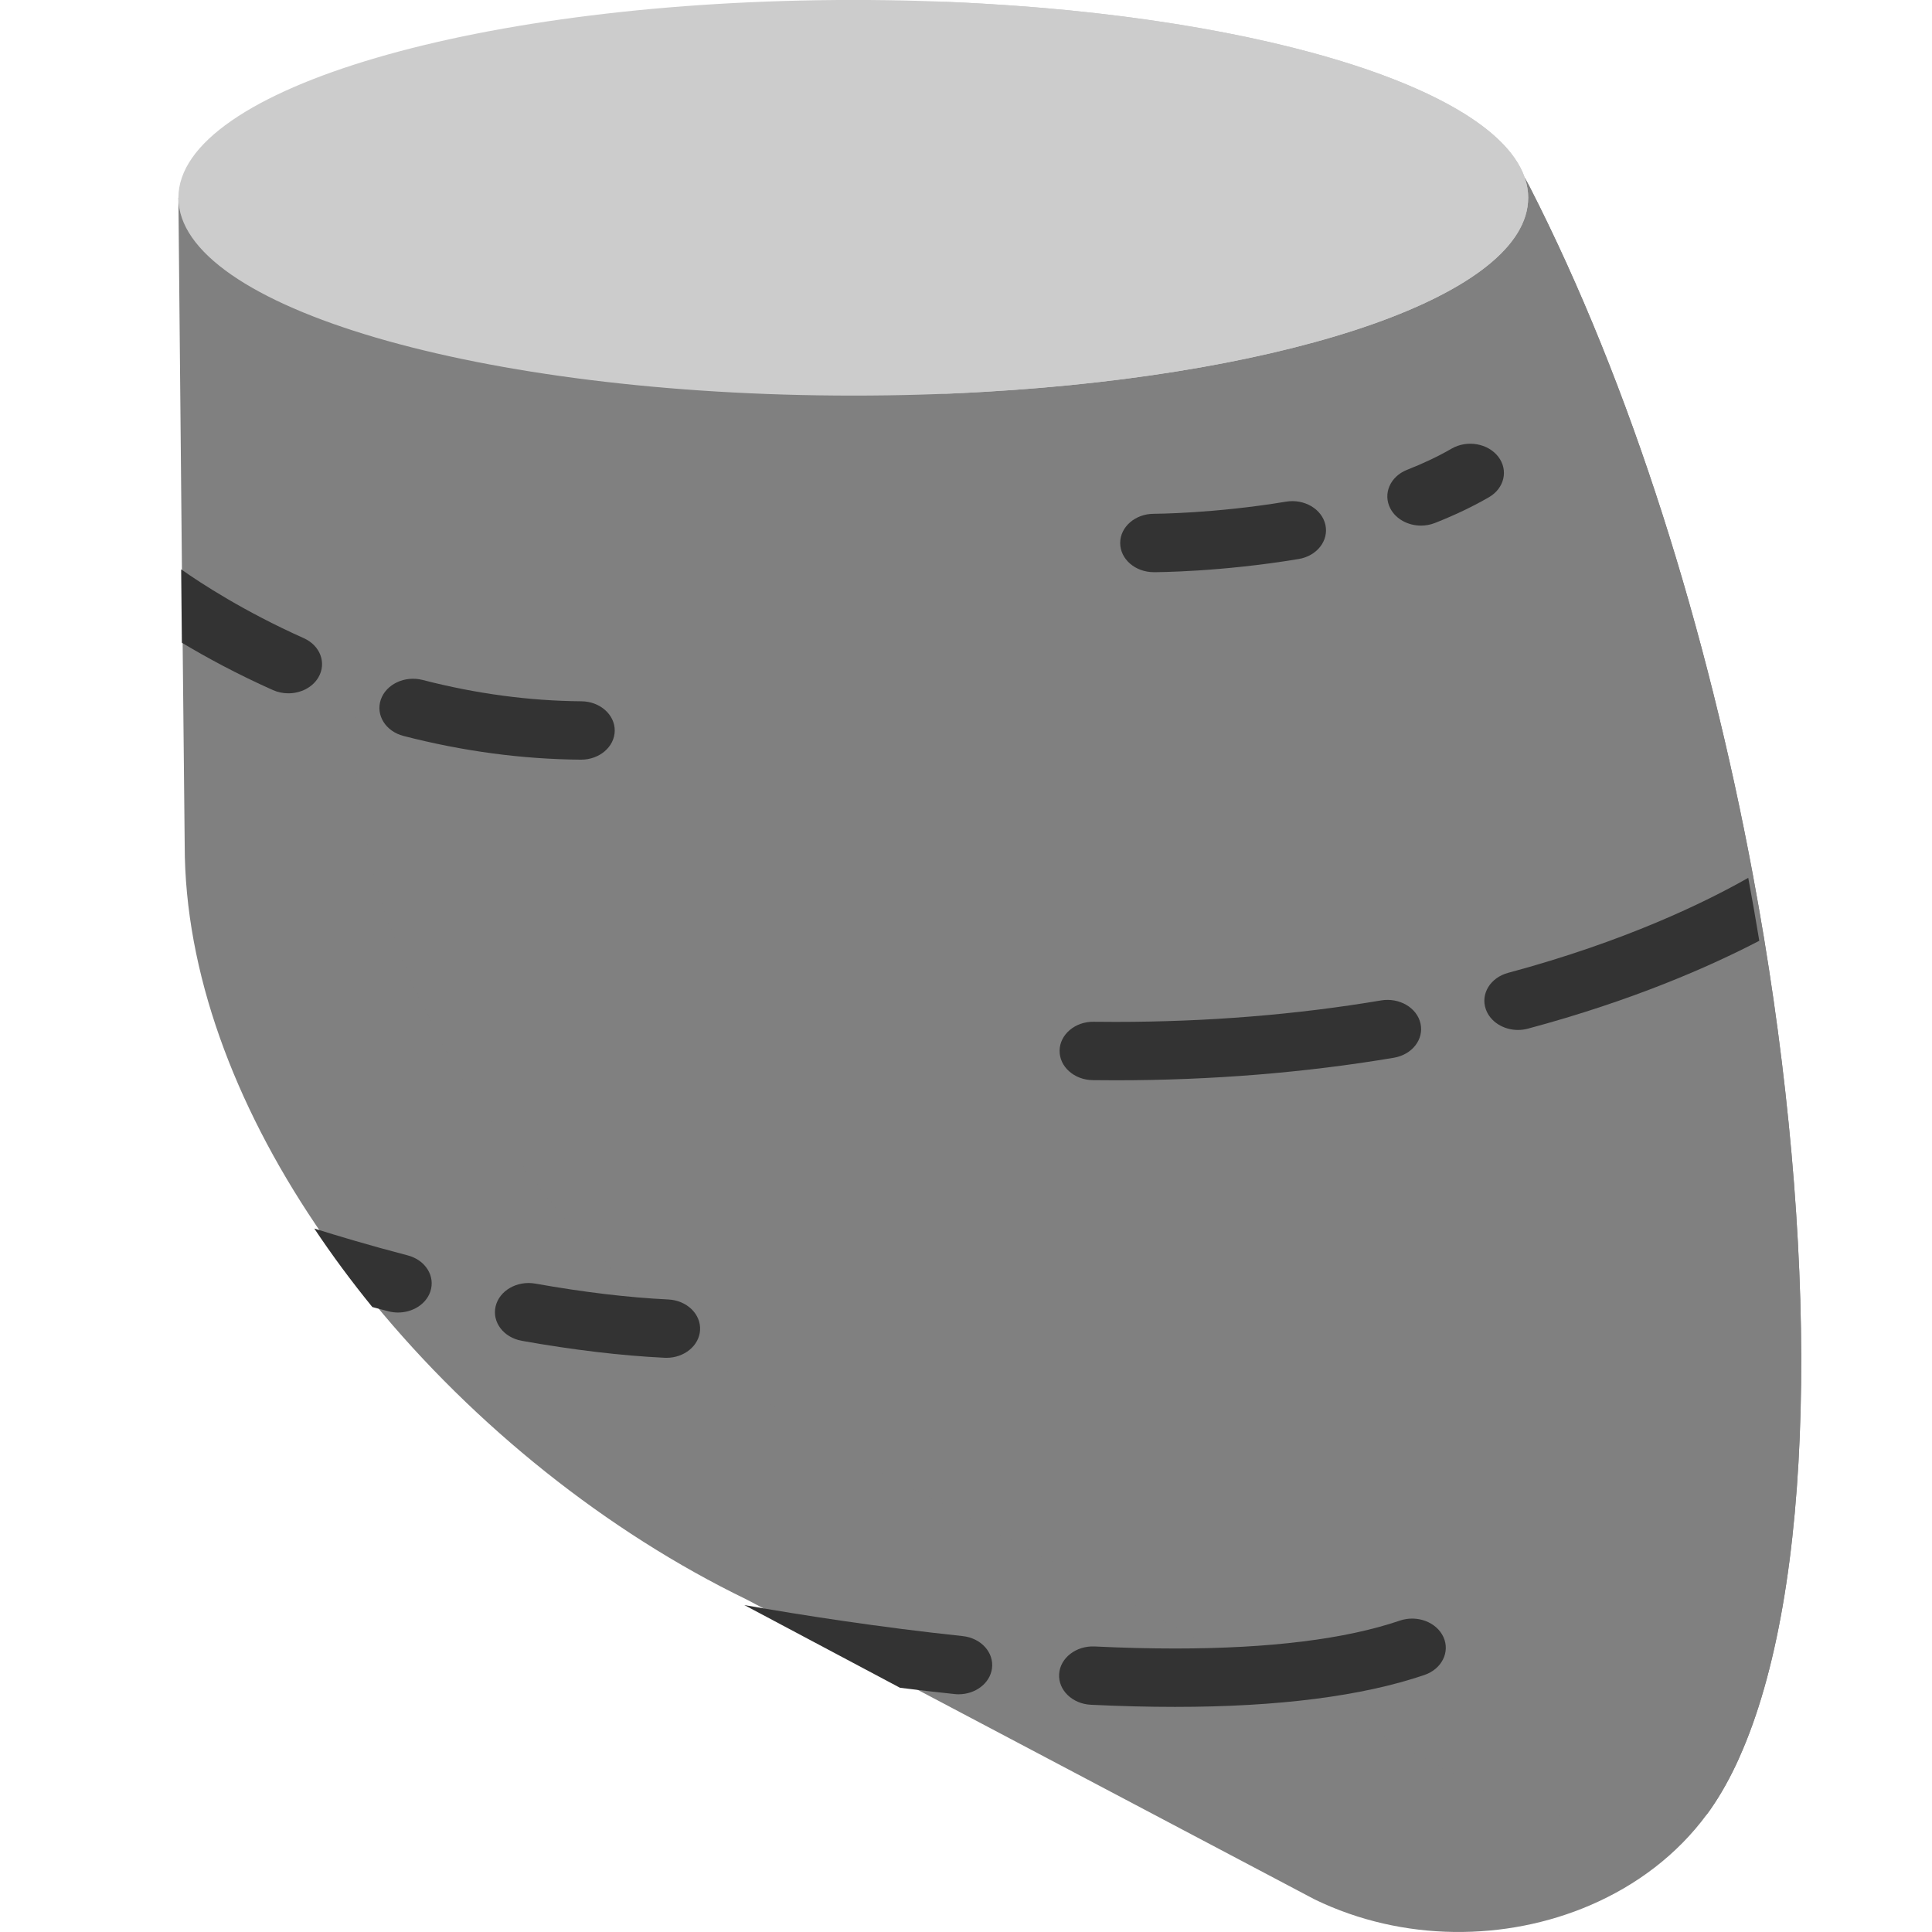 <?xml version="1.0" encoding="UTF-8" standalone="no"?>
<!-- Generator: Adobe Illustrator 19.0.0, SVG Export Plug-In . SVG Version: 6.00 Build 0)  -->

<svg
   xmlns:dc="http://purl.org/dc/elements/1.1/"
   xmlns:cc="http://creativecommons.org/ns#"
   xmlns:rdf="http://www.w3.org/1999/02/22-rdf-syntax-ns#"
   xmlns:svg="http://www.w3.org/2000/svg"
   xmlns="http://www.w3.org/2000/svg"
   xmlns:sodipodi="http://sodipodi.sourceforge.net/DTD/sodipodi-0.dtd"
   xmlns:inkscape="http://www.inkscape.org/namespaces/inkscape"
   version="1.1"
   id="Capa_1"
   x="0px"
   y="0px"
   viewBox="0 0 50 50"
   xml:space="preserve"
   sodipodi:docname="sweet-potato.svg"
   inkscape:version="0.92.2 5c3e80d, 2017-08-06"
   width="50"
   height="50"><defs
     id="defs65" /><sodipodi:namedview
     pagecolor="#ffffff"
     bordercolor="#666666"
     borderopacity="1"
     objecttolerance="10"
     gridtolerance="10"
     guidetolerance="10"
     inkscape:pageopacity="0"
     inkscape:pageshadow="2"
     inkscape:window-width="1445"
     inkscape:window-height="857"
     id="namedview63"
     showgrid="false"
     inkscape:showpageshadow="false"
     inkscape:zoom="9.1075274"
     inkscape:cx="32.235309"
     inkscape:cy="18.724145"
     inkscape:window-x="0"
     inkscape:window-y="0"
     inkscape:window-maximized="0"
     inkscape:current-layer="Capa_1" /><path
     style="fill:#808080;stroke-width:0.105"
     d="m 45.005,45.505 c -0.222,0.493 -0.469,0.936 -0.739,1.323 -0.03,0.044 -0.062,0.087 -0.094,0.13 -0.764,1.038 -1.815,1.831 -3.013,2.347 -2.183,0.941 -4.85,0.958 -7.13,-0.145 L 23.358,43.526 c -0.001,0 -0.002,-9.7e-4 -0.002,-9.7e-4 l -4.01,-2.118 c -0.009,-0.005 -0.019,-0.009 -0.028,-0.014 -0.001,0 -0.001,-9.7e-4 -0.001,-9.7e-4 C 15.712,39.645 12.285,36.907 9.667,33.708 9.129,33.05 8.625,32.374 8.162,31.683 6.071,28.574 4.78,25.165 4.78,21.873 L 4.726,16.575 4.708,14.683 4.617,5.12 9.068,5.053 9.722,5.043 39.458,4.595 c 0.037,0.071 0.087,0.154 0.123,0.226 2.647,5.17 4.613,11.546 5.783,17.818 0.101,0.542 0.197,1.083 0.286,1.623 1.431,8.656 1.317,16.899 -0.646,21.243 z"
     id="path2"
     inkscape:connector-curvature="0" /><path
     style="fill:#808080;stroke-width:0.105"
     d="m 45.005,45.505 c -0.222,0.493 -0.469,0.936 -0.739,1.323 -0.03,0.044 -0.062,0.087 -0.094,0.13 -1.86,0.436 -3.91,0.265 -5.718,-0.608 L 27.783,40.716 c -0.001,0 -0.002,-9.8e-4 -0.002,-9.8e-4 l -4.01,-2.118 c -0.009,-0.005 -0.019,-0.009 -0.028,-0.014 -0.001,0 -0.001,-9.7e-4 -0.001,-9.7e-4 C 20.137,36.835 16.71,34.096 14.093,30.897 13.555,30.239 13.05,29.564 12.587,28.872 10.497,25.763 9.205,22.354 9.205,19.062 L 9.152,13.765 9.133,11.872 9.068,5.053 9.722,5.043 39.458,4.595 c 0.037,0.071 0.087,0.154 0.123,0.226 2.647,5.17 4.613,11.546 5.783,17.818 0.101,0.542 0.197,1.083 0.286,1.623 1.431,8.656 1.317,16.899 -0.646,21.243 z"
     id="path4"
     inkscape:connector-curvature="0" /><g
     id="g26"
     transform="matrix(0.113,0,0,0.098,-3.382,2.6e-4)"><path
       style="fill:#333333"
       d="m 102.835,178.908 c -1.367,2.662 -4.071,4.184 -6.867,4.184 -1.182,0 -2.395,-0.278 -3.526,-0.853 -8.347,-4.297 -15.378,-8.717 -20.858,-12.51 L 71.42,150.352 c 4.513,3.67 14.422,11.133 28.084,18.175 3.794,1.952 5.274,6.598 3.331,10.381 z"
       id="path6"
       inkscape:connector-curvature="0" /><path
       style="fill:#333333"
       d="m 122.33,194.342 c 13.562,4.043 27.226,6.152 40.613,6.27 0.023,0 0.045,0 0.069,0 4.226,0 7.671,-3.408 7.708,-7.643 0.038,-4.258 -3.384,-7.74 -7.642,-7.777 -11.94,-0.105 -24.167,-1.997 -36.343,-5.628 -4.079,-1.215 -8.374,1.106 -9.591,5.186 -1.216,4.081 1.106,8.375 5.186,9.592 z"
       id="path8"
       inkscape:connector-curvature="0" /><path
       style="fill:#333333"
       d="m 280.203,285.243 c 1.764,0.025 3.516,0.038 5.252,0.038 21.944,0 43.378,-2.004 63.709,-5.954 4.179,-0.812 6.91,-4.859 6.098,-9.038 -0.812,-4.179 -4.847,-6.91 -9.039,-6.098 -19.364,3.762 -39.809,5.67 -60.767,5.67 -1.664,0 -3.342,-0.011 -5.033,-0.036 -4.238,-0.087 -7.758,3.342 -7.818,7.599 -0.062,4.258 3.341,7.759 7.598,7.819 z"
       id="path10"
       inkscape:connector-curvature="0" /><path
       style="fill:#333333"
       d="m 432.855,248.44 c -11.462,6.877 -29.143,15.831 -52.982,23.201 -0.761,0.236 -1.521,0.35 -2.282,0.35 -3.29,0 -6.332,-2.128 -7.36,-5.438 -1.264,-4.06 1.018,-8.378 5.088,-9.642 26.82,-8.296 45.22,-18.678 55.007,-25.093 0.895,5.551 1.737,11.091 2.529,16.622 z"
       id="path12"
       inkscape:connector-curvature="0" /><path
       style="fill:#333333"
       d="m 257.113,440.639 c -0.473,3.917 -3.803,6.785 -7.638,6.785 -0.319,0 -0.627,-0.021 -0.946,-0.062 -4.246,-0.514 -8.419,-1.069 -12.469,-1.655 -0.01,0 -0.021,-0.01 -0.021,-0.01 l -35.403,-21.69 c -0.082,-0.051 -0.164,-0.092 -0.247,-0.144 13.086,2.652 30.839,5.849 50,8.193 4.237,0.514 7.238,4.358 6.724,8.583 z"
       id="path14"
       inkscape:connector-curvature="0" /><path
       style="fill:#333333"
       d="m 350.523,427.973 c -12.437,4.886 -29.755,7.363 -51.475,7.363 -5.815,0 -12.015,-0.181 -18.424,-0.538 -4.228,-0.227 -7.89,3.018 -8.126,7.269 -0.236,4.251 3.018,7.89 7.269,8.126 6.694,0.373 13.181,0.562 19.282,0.562 23.658,0 42.874,-2.837 57.113,-8.431 3.963,-1.557 5.914,-6.032 4.357,-9.995 -1.559,-3.962 -6.031,-5.914 -9.996,-4.356 z"
       id="path16"
       inkscape:connector-curvature="0" /><path
       style="fill:#333333"
       d="m 294.19,151.1 c 0.614,0 15.224,-0.04 33.17,-3.479 4.182,-0.801 6.922,-4.841 6.122,-9.022 -0.802,-4.181 -4.839,-6.929 -9.023,-6.121 -16.435,3.149 -30.136,3.203 -30.273,3.203 -4.256,0.002 -7.705,3.453 -7.705,7.71 -10e-4,4.257 3.451,7.709 7.709,7.709 z"
       id="path18"
       inkscape:connector-curvature="0" /><path
       style="fill:#333333"
       d="m 355.377,138.801 c 1.065,0 2.147,-0.222 3.181,-0.691 4.505,-2.044 8.67,-4.334 12.379,-6.807 3.542,-2.362 4.499,-7.15 2.137,-10.691 -2.361,-3.542 -7.146,-4.499 -10.692,-2.137 -3.017,2.012 -6.446,3.894 -10.194,5.593 -3.876,1.759 -5.594,6.328 -3.835,10.207 1.288,2.844 4.09,4.526 7.024,4.526 z"
       id="path20"
       inkscape:connector-curvature="0" /><path
       style="fill:#333333"
       d="m 182.57,358.573 c 4.062,0 7.462,-3.175 7.69,-7.281 0.236,-4.252 -3.017,-7.89 -7.269,-8.127 -9.163,-0.511 -19.407,-1.92 -30.447,-4.189 -4.176,-0.856 -8.247,1.829 -9.104,6 -0.857,4.171 1.83,8.246 6,9.104 11.778,2.42 22.778,3.927 32.694,4.48 0.146,0.009 0.291,0.013 0.436,0.013 z"
       id="path22"
       inkscape:connector-curvature="0" /><path
       style="fill:#333333"
       d="m 128.473,341.122 c -1.007,3.341 -4.071,5.489 -7.381,5.489 -0.74,0 -1.48,-0.103 -2.22,-0.329 -1.254,-0.38 -2.477,-0.75 -3.67,-1.12 -4.749,-6.733 -9.2,-13.651 -13.292,-20.734 5.222,1.891 12.665,4.472 21.392,7.093 4.081,1.223 6.394,5.52 5.171,9.601 z"
       id="path24"
       inkscape:connector-curvature="0" /></g><path
     style="fill:#cccccc;stroke-width:0.105"
     d="m 39.549,5.119 c 0,2.487 -6.044,4.558 -14.06,5.021 -1.102,0.065 -2.24,0.098 -3.406,0.098 -9.647,0 -17.466,-2.292 -17.466,-5.12 0,-2.827 7.819,-5.119 17.466,-5.119 1.166,0 2.305,0.033 3.406,0.098 8.016,0.464 14.06,2.535 14.06,5.02 z"
     id="path28"
     inkscape:connector-curvature="0" /><path
     style="fill:#cccccc;stroke-width:0.105"
     d="m 39.549,5.119 c 0,2.487 -6.044,4.558 -14.06,5.021 -0.33,0.019 -0.661,0.036 -0.997,0.05 C 15.984,9.847 9.43,7.708 9.43,5.119 c 0,-0.713 0.497,-1.391 1.395,-2.008 2.362,-1.622 7.498,-2.814 13.663,-3.063 0.337,0.014 0.671,0.03 1.002,0.05 5.718,0.331 10.431,1.48 12.665,3.013 0.898,0.616 1.395,1.295 1.395,2.008 z"
     id="path30"
     inkscape:connector-curvature="0" /><g
     id="g32"
     transform="matrix(0.113,0,0,0.098,-3.382,2.6e-4)" /><g
     id="g34"
     transform="matrix(0.113,0,0,0.098,-3.382,2.6e-4)" /><g
     id="g36"
     transform="matrix(0.113,0,0,0.098,-3.382,2.6e-4)" /><g
     id="g38"
     transform="matrix(0.113,0,0,0.098,-3.382,2.6e-4)" /><g
     id="g40"
     transform="matrix(0.113,0,0,0.098,-3.382,2.6e-4)" /><g
     id="g42"
     transform="matrix(0.113,0,0,0.098,-3.382,2.6e-4)" /><g
     id="g44"
     transform="matrix(0.113,0,0,0.098,-3.382,2.6e-4)" /><g
     id="g46"
     transform="matrix(0.113,0,0,0.098,-3.382,2.6e-4)" /><g
     id="g48"
     transform="matrix(0.113,0,0,0.098,-3.382,2.6e-4)" /><g
     id="g50"
     transform="matrix(0.113,0,0,0.098,-3.382,2.6e-4)" /><g
     id="g52"
     transform="matrix(0.113,0,0,0.098,-3.382,2.6e-4)" /><g
     id="g54"
     transform="matrix(0.113,0,0,0.098,-3.382,2.6e-4)" /><g
     id="g56"
     transform="matrix(0.113,0,0,0.098,-3.382,2.6e-4)" /><g
     id="g58"
     transform="matrix(0.113,0,0,0.098,-3.382,2.6e-4)" /><g
     id="g60"
     transform="matrix(0.113,0,0,0.098,-3.382,2.6e-4)" /></svg>
